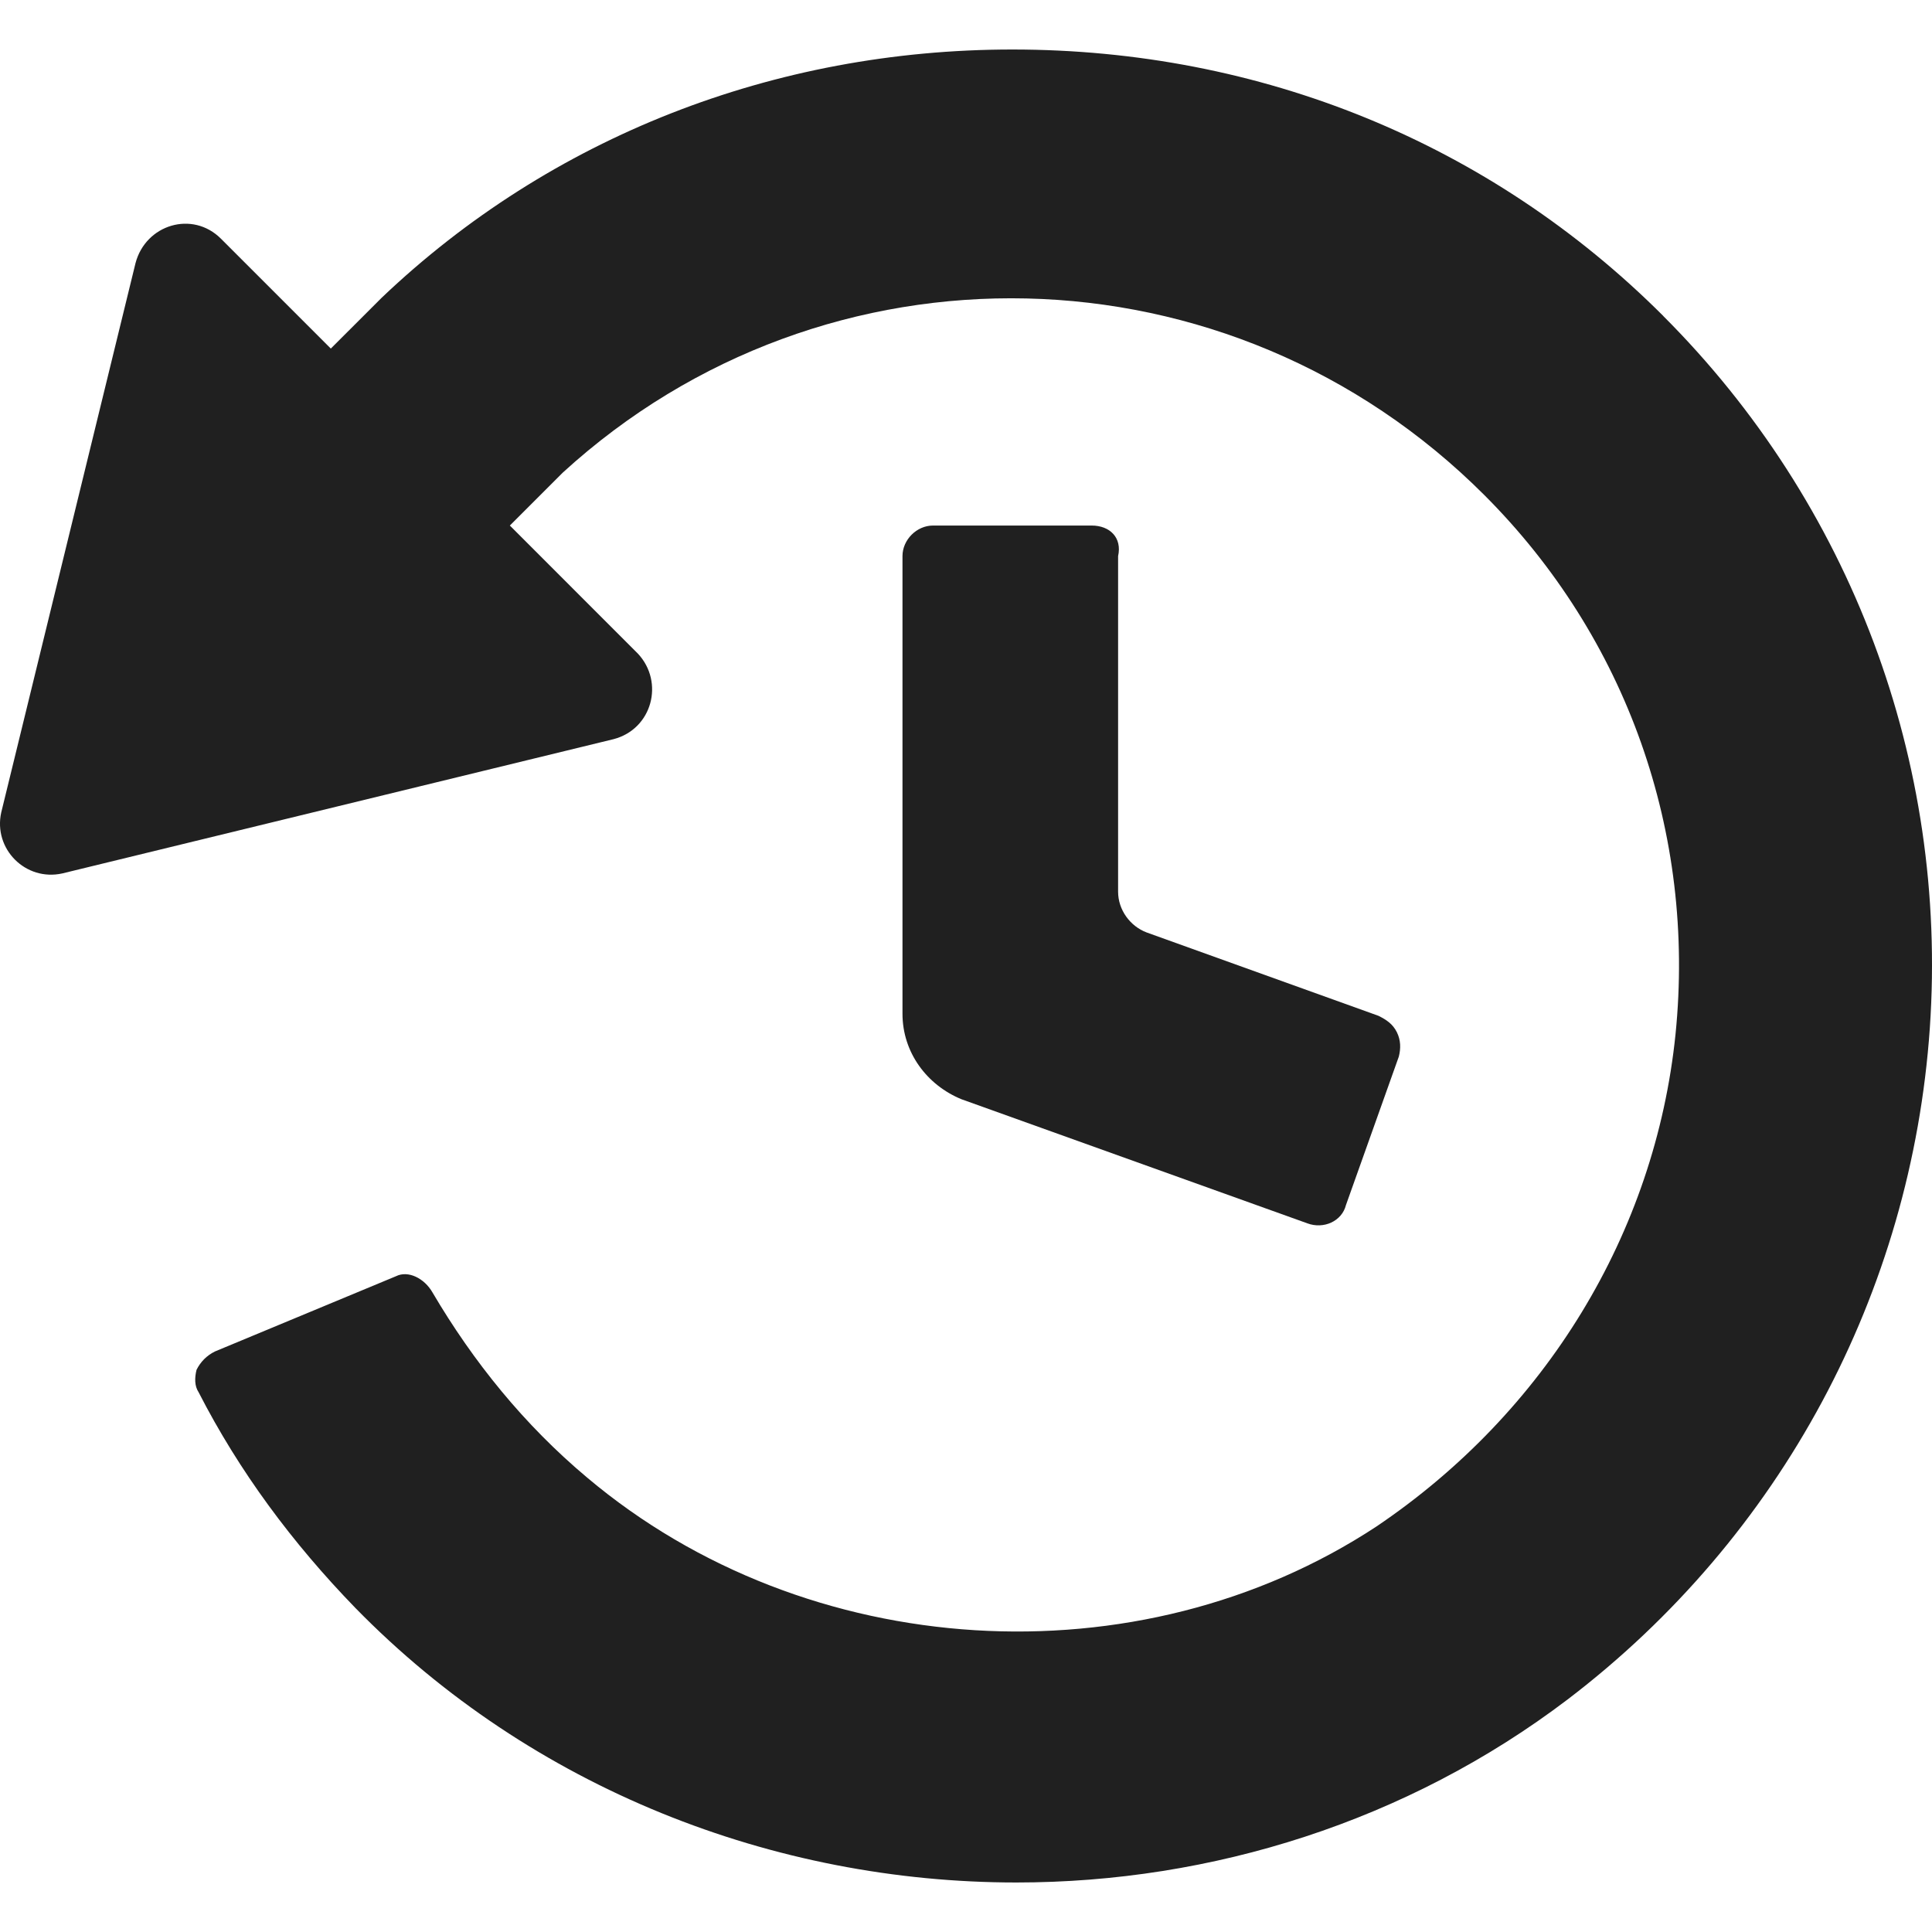 <svg width="48px" height="48px" viewBox="0 0 48 48" version="1.1" xmlns="http://www.w3.org/2000/svg" >
<g fill="#202020">
<path d="M41.325,7.851c-4.297,-4.296 -10.008,-6.621 -16.174,-6.621c-5.914,0 -11.473,2.173 -15.668,6.167l-1.264,1.263l-2.729,-2.729c-0.708,-0.708 -1.87,-0.354 -2.123,0.606l-3.336,13.647c-0.202,0.91 0.607,1.718 1.517,1.516l13.697,-3.336c0.96,-0.252 1.263,-1.415 0.606,-2.122l-3.184,-3.185l1.314,-1.314c6.52,-5.964 16.578,-5.762 22.896,0.556c3.538,3.538 5.256,8.391 4.751,13.394c-0.506,4.953 -3.235,9.401 -7.43,12.232c-5.913,3.891 -14.152,3.386 -19.61,-1.214c-1.567,-1.314 -2.831,-2.881 -3.842,-4.599c-0.202,-0.354 -0.606,-0.556 -0.909,-0.404l-4.499,1.87c-0.202,0.101 -0.354,0.253 -0.455,0.455c-0.05,0.202 -0.05,0.404 0.051,0.556c1.01,1.971 2.325,3.74 3.892,5.357c4.397,4.499 10.411,6.824 16.426,6.824c4.852,-0 9.704,-1.517 13.697,-4.549c5.307,-4.044 8.542,-10.109 8.997,-16.679c0.455,-6.621 -1.971,-13.04 -6.622,-17.69l0.001,-0.001Z"/>
<path d="M27.122,13.057l-3.942,0c-0.405,0 -0.758,0.354 -0.758,0.758l-0,11.372c-0,0.961 0.606,1.77 1.465,2.123l8.593,3.083c0.404,0.152 0.859,-0.05 0.96,-0.454l1.314,-3.69c0.05,-0.202 0.05,-0.404 -0.05,-0.606c-0.102,-0.202 -0.253,-0.304 -0.455,-0.405l-5.762,-2.072c-0.404,-0.152 -0.708,-0.556 -0.708,-1.011l0,-8.339c0.102,-0.455 -0.202,-0.759 -0.657,-0.759l0,0Z"/>
</g></svg>